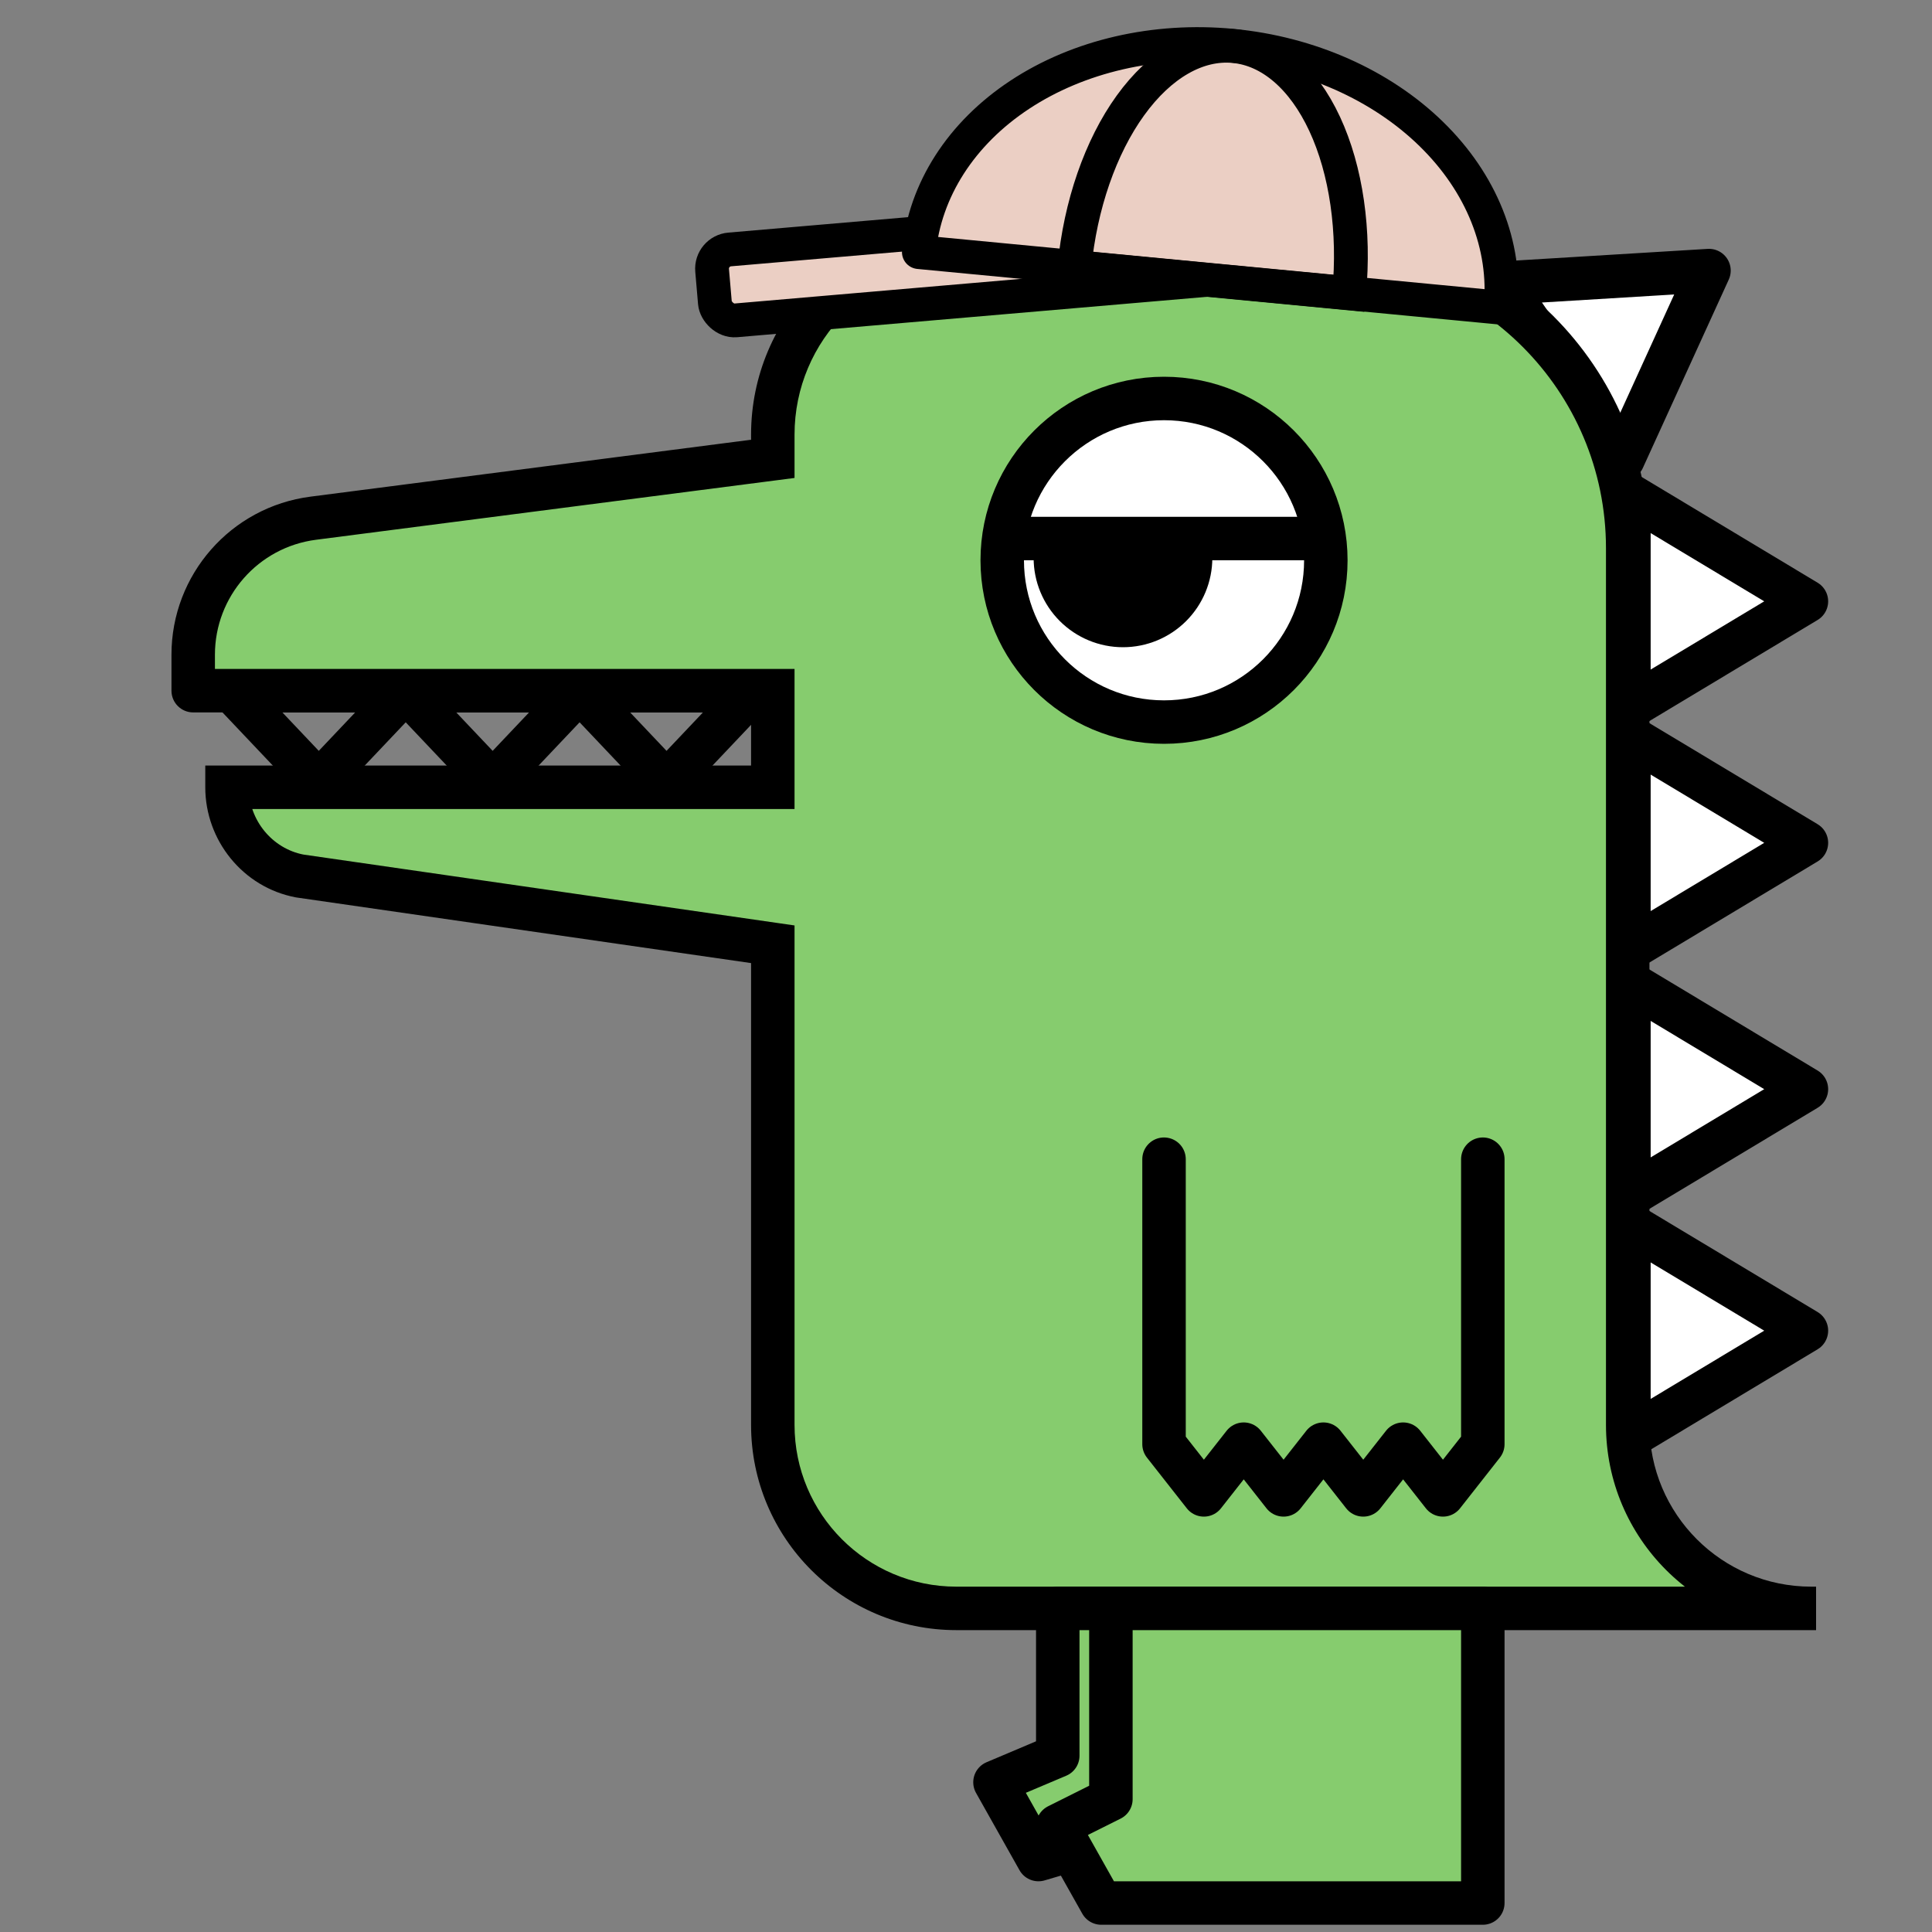 <svg width="400" height="400" viewBox="0 0 400 400" fill="none" xmlns="http://www.w3.org/2000/svg">
<rect x="0" y="0" width="400" height="400" fill="#808080" stroke="none"/>
<path d="M84 143H48L66 162L84 143Z" stroke="black" stroke-width="9" stroke-linejoin="round"/>
<path d="M120 143H84L102 162L120 143Z" stroke="black" stroke-width="9" stroke-linejoin="round"/>
<path d="M156 143H120L138 162L156 143Z" stroke="black" stroke-width="9" stroke-linejoin="round"/>
<path d="M374 275.5L337.25 297.584L337.25 253.416L374 275.5Z" fill="white" stroke="black" stroke-width="9" stroke-linecap="round" stroke-linejoin="round"/>
<path d="M374 225.5L337.25 247.584L337.25 203.416L374 225.5Z" fill="white" stroke="black" stroke-width="9" stroke-linecap="round" stroke-linejoin="round"/>
<path d="M374 174.5L337.25 196.584L337.25 152.416L374 174.5Z" fill="white" stroke="black" stroke-width="9" stroke-linecap="round" stroke-linejoin="round"/>
<path d="M374 124.5L337.25 146.584L337.25 102.416L374 124.5Z" fill="white" stroke="black" stroke-width="9" stroke-linecap="round" stroke-linejoin="round"/>
<path d="M353.827 56.02L336.036 95.029L311.031 58.622L353.827 56.02Z" fill="white" stroke="black" stroke-width="9" stroke-linecap="round" stroke-linejoin="round"/>
<path d="M200 50V50C177.909 50 160 67.909 160 90V95L64.849 107.29C50.638 109.126 40 121.227 40 135.556V143H160V163H47C47 171.884 53.315 179.701 62.042 181.362L160 195.5V200V295C160 315.987 177.013 333 198 333H200H375C354.013 333 337 315.987 337 295V200V113.5C337 78.43 308.57 50 273.5 50H200Z" fill="#86CC6E"/>
<path d="M160 95H164.5V98.956L160.576 99.463L160 95ZM160 143V138.5H164.5V143H160ZM160 163H164.5V167.5H160V163ZM64.849 107.29L65.426 111.753L65.426 111.753L64.849 107.29ZM40 143V147.5C37.515 147.5 35.5 145.485 35.5 143H40ZM47 163H42.5V158.5H47V163ZM160 195.5L160.643 191.046L164.5 191.603V195.5H160ZM62.042 181.362L61.399 185.816L61.3 185.801L61.201 185.783L62.042 181.362ZM164.5 90V95H155.5V90H164.5ZM164.5 143V163H155.5V143H164.5ZM64.273 102.827L159.424 90.537L160.576 99.463L65.426 111.753L64.273 102.827ZM160 147.5H40V138.5H160V147.5ZM35.5 143V135.556H44.5V143H35.5ZM65.426 111.753C53.459 113.299 44.5 123.489 44.5 135.556H35.5C35.5 118.964 47.818 104.953 64.273 102.827L65.426 111.753ZM47 158.5H160V167.5H47V158.5ZM159.357 199.954L61.399 185.816L62.685 176.908L160.643 191.046L159.357 199.954ZM61.201 185.783C50.297 183.708 42.5 173.989 42.5 163H51.5C51.5 169.778 56.333 175.695 62.883 176.941L61.201 185.783ZM164.5 195.5V200H155.5V195.5H164.5ZM200 45.5H273.5V54.5H200V45.5ZM341.5 113.5V200H332.5V113.5H341.5ZM273.5 45.5C311.055 45.5 341.5 75.945 341.5 113.5H332.5C332.5 80.915 306.085 54.5 273.5 54.5V45.5ZM376 337.5H375V328.5H376V337.5ZM332.5 295V200H341.5V295H332.5ZM375 337.5H200V328.5H375V337.5ZM375 337.5C351.528 337.5 332.5 318.472 332.5 295H341.5C341.5 313.502 356.498 328.5 375 328.5V337.5ZM200 337.5H198V328.5H200V337.5ZM155.5 295V200H164.5V295H155.5ZM198 337.5C174.528 337.5 155.5 318.472 155.5 295H164.5C164.5 313.502 179.498 328.5 198 328.5V337.5ZM200 54.5C180.394 54.5 164.5 70.394 164.5 90H155.5C155.5 65.423 175.423 45.5 200 45.5V54.5Z" fill="black"/>
<path d="M241 240V299L249.25 309.5L257.5 299L265.75 309.5L274 299L282.25 309.5L290.5 299L298.75 309.5L307 299V240" stroke="black" stroke-width="9" stroke-linecap="round" stroke-linejoin="round"/>
<path d="M221.812 383L219 378L230 372.5V333H219V363.5L206 369L215 385L221.812 383Z" fill="#86CC6E"/>
<path d="M307 394V333H230V372.5L219 378L221.812 383L228 394H307Z" fill="#86CC6E"/>
<path d="M228 394H307V333H230M228 394L219 378M228 394L221.812 383M219 378L230 372.5V333M219 378L221.812 383M230 333H219V363.5L206 369L215 385L221.812 383" stroke="black" stroke-width="9" stroke-linecap="round" stroke-linejoin="round"/>
<circle cx="241" cy="116" r="33.5" fill="white" stroke="black" stroke-width="9"/>
<path d="M251 115.5C251 120.407 249.051 125.112 245.581 128.581C242.112 132.051 237.407 134 232.5 134C227.593 134 222.888 132.051 219.419 128.581C215.949 125.112 214 120.407 214 115.5L232.5 115.5H251Z" fill="black"/>
<rect x="210" y="107" width="61" height="9" fill="black"/>
<rect x="147.093" y="51.99" width="107.353" height="14.734" rx="4" transform="rotate(-4.915 147.093 51.99)" fill="#EBCFC4" stroke="black" stroke-width="7"/>
<path d="M190.244 52.196C191.472 39.337 198.995 27.611 211.158 19.598C223.32 11.584 239.126 7.939 255.098 9.465C271.071 10.99 285.901 17.562 296.326 27.733C306.752 37.904 311.919 50.842 310.691 63.7L250.467 57.948L190.244 52.196Z" fill="#EBCFC4" stroke="black" stroke-width="7" stroke-linejoin="round"/>
<path d="M222.447 55.312C223.675 42.453 227.849 30.407 234.05 21.824C240.251 13.241 247.971 8.824 255.512 9.544C263.053 10.265 269.797 16.063 274.261 25.665C278.725 35.267 280.543 47.885 279.315 60.743L250.881 58.027L222.447 55.312Z" stroke="black" stroke-width="7"/>
</svg>
